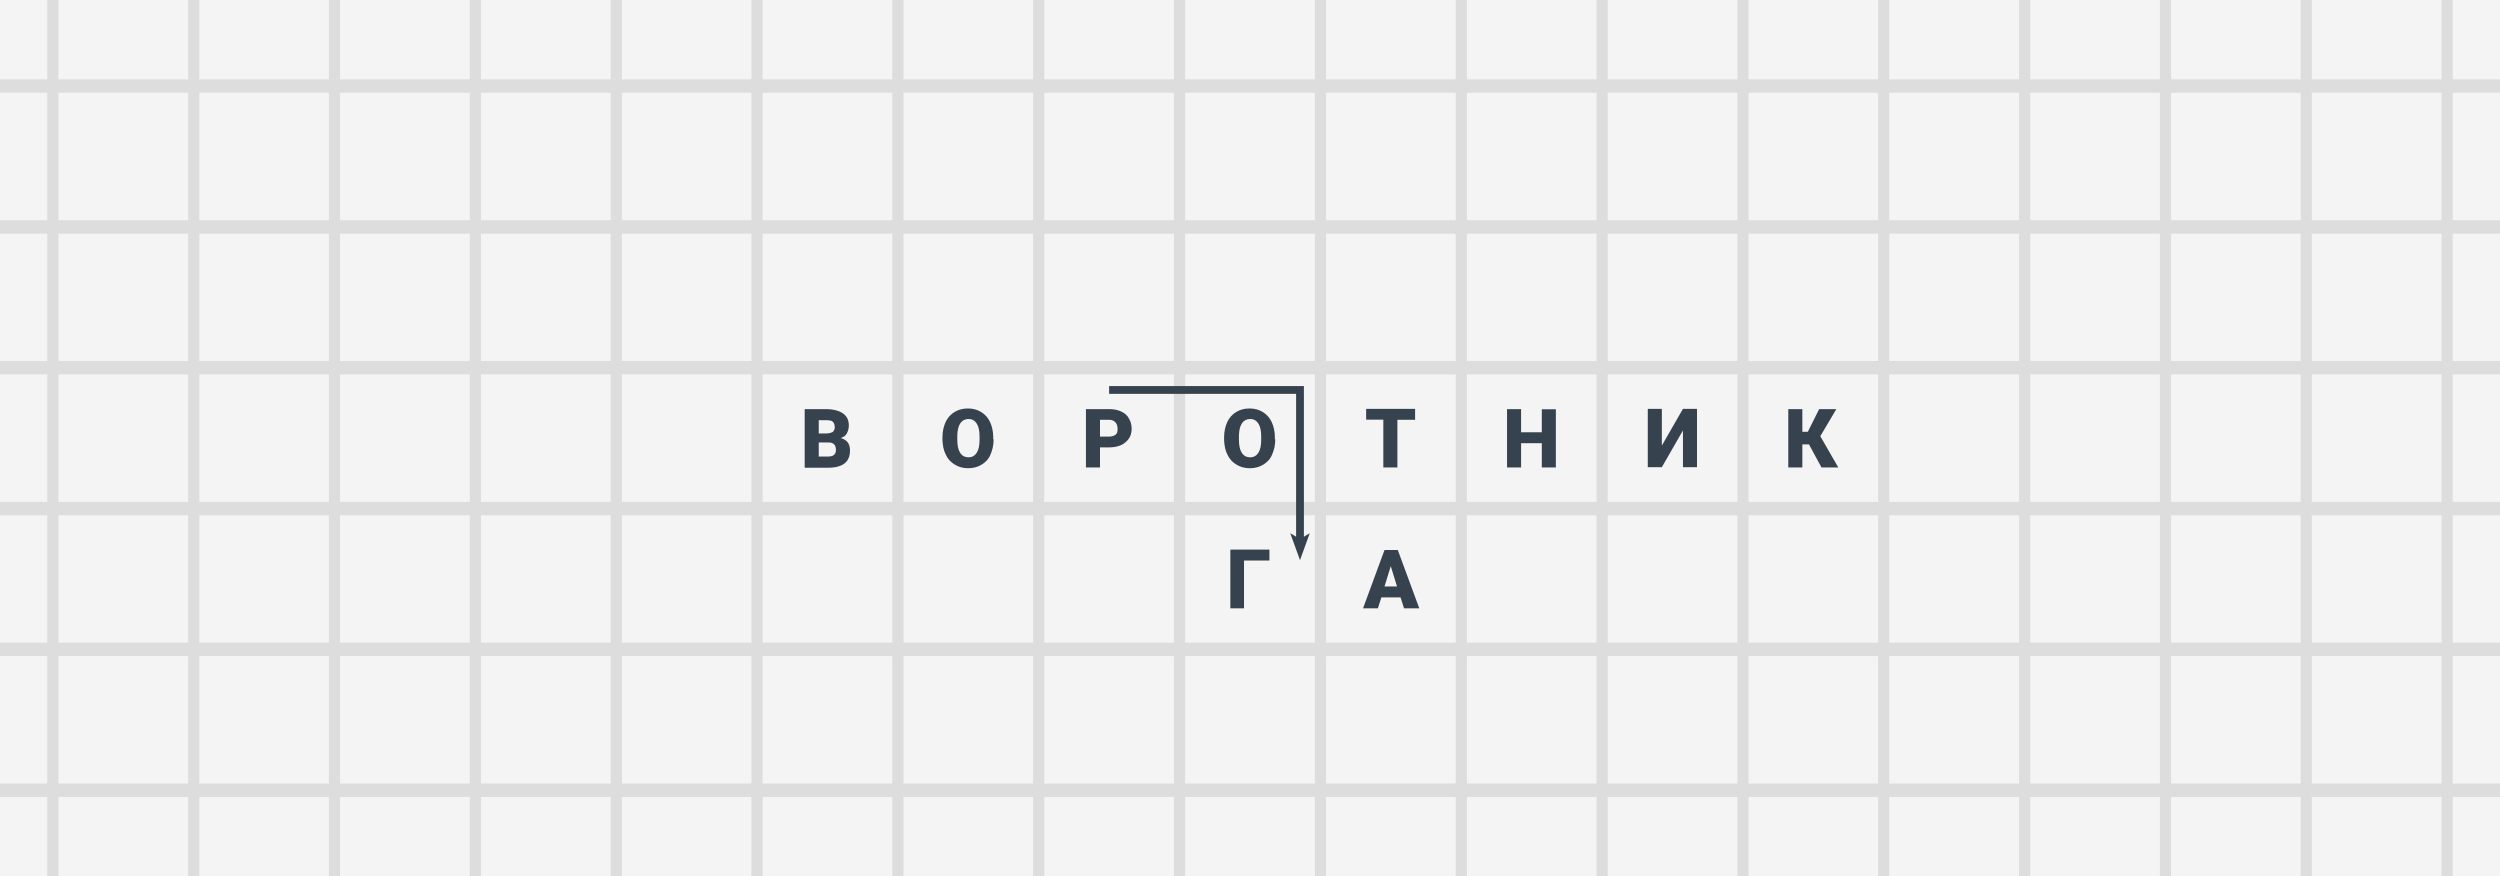 <svg version="1.1" xmlns="http://www.w3.org/2000/svg" x="0" y="0" viewBox="0 0 1920 673" xml:space="preserve"><style type="text/css">.st3{fill:#36434f}</style><path fill="#f4f4f4" d="M0 0h1920v673H0z"/><path d="M1879.4 0v673M1771.2 0v673M1663.1 0v673M1554.9 0v673M1446.7 0v673M1338.6 0v673M1230.4 0v673M1122.3 0v673M1014.1 0v673M905.9 0v673M797.7 0v673M689.6 0v673M581.4 0v673M473.3 0v673M365.1 0v673M256.9 0v673M148.8 0v673M40.6 0v673" fill="none" stroke="#ddd" stroke-width="8.575" stroke-miterlimit="10"/><path d="M948.3 66.1H1920M948.3 174.3H1920M948.3 282.4H1920M948.3 390.6H1920M948.3 498.7H1920M948.3 606.9H1920M0 66.1h971.7M0 174.3h971.7M0 282.4h971.7M0 390.6h971.7M0 498.7h971.7M0 606.9h971.7" stroke-width="10.303" fill="none" stroke="#ddd" stroke-miterlimit="10"/><path class="st3" d="M618 359v-44.8h16.2c5.7 0 10.2 1.2 13.2 3.3s4.5 5.1 4.5 9.3c0 2.4-.6 4.2-1.5 6-.9 1.8-2.7 3-4.8 3.6 2.4.6 4.2 1.8 5.4 3.3 1.2 1.5 1.8 3.6 1.8 6.3 0 4.5-1.5 7.8-4.2 9.9-2.7 2.1-6.9 3.3-12.3 3.3H618v-.2zm10.8-26.1h5.7c2.4 0 3.9-.6 5.1-1.2.9-.9 1.5-2.1 1.5-3.6 0-1.8-.6-3.3-1.5-4.2-.9-.9-2.7-1.2-5.4-1.2h-5.4v10.2zm0 6.9v10.8h7.2c1.8 0 3.3-.3 4.5-1.2.9-.9 1.5-2.1 1.5-3.9 0-3.6-1.8-5.7-5.7-5.7h-7.5zm134.3-2.4c0 4.5-.9 8.1-2.4 11.7-1.5 3.6-3.9 6-6.9 7.8s-6.3 2.7-10.2 2.7-7.2-.9-10.2-2.7-5.4-4.2-6.9-7.5c-1.8-3.3-2.4-6.9-2.7-11.1v-2.4c0-4.5.9-8.4 2.4-11.7 1.5-3.3 3.9-6 6.9-7.8s6.3-2.7 10.2-2.7 7.2.9 10.2 2.7 5.4 4.5 6.9 7.8 2.4 7.2 2.4 11.4v1.8h.3zm-10.8-1.8c0-4.5-.6-7.8-2.1-10.2-1.5-2.4-3.6-3.6-6.3-3.6-5.4 0-8.4 4.2-8.7 12.3v3.3c0 4.5.6 7.8 2.1 10.2 1.5 2.4 3.6 3.6 6.6 3.6 2.7 0 4.8-1.2 6.3-3.6 1.5-2.4 2.1-5.7 2.1-9.9v-2.1zm92.5 8.1V359H834v-44.8h18c3.3 0 6.6.6 9 1.8 2.7 1.2 4.8 3 6 5.4 1.5 2.4 2.1 5.1 2.1 7.8 0 4.5-1.5 7.8-4.8 10.5-3 2.7-7.5 3.9-12.9 3.9h-6.6zm0-8.4h7.2c2.1 0 3.6-.6 4.8-1.5 1.2-.9 1.5-2.4 1.5-4.5s-.6-3.9-1.8-5.1c-1.2-1.2-2.7-1.8-4.5-1.8h-7.2v12.9zm134.6 2.1c0 4.5-.9 8.1-2.4 11.7-1.5 3.6-3.9 6-6.9 7.8-3 1.8-6.3 2.7-10.2 2.7-3.9 0-7.2-.9-10.2-2.7s-5.4-4.2-6.9-7.5c-1.8-3.3-2.4-6.9-2.7-11.1v-2.4c0-4.5.9-8.4 2.4-11.7 1.5-3.3 3.9-6 6.9-7.8s6.3-2.7 10.2-2.7c3.9 0 7.2.9 10.2 2.7 3 1.8 5.4 4.5 6.9 7.8s2.4 7.2 2.4 11.4v1.8h.3zm-10.8-1.8c0-4.5-.6-7.8-2.1-10.2-1.5-2.4-3.6-3.6-6.3-3.6-5.4 0-8.4 4.2-8.7 12.3v3.3c0 4.5.6 7.8 2.1 10.2 1.5 2.4 3.6 3.6 6.6 3.6 2.7 0 4.8-1.2 6.3-3.6 1.5-2.4 2.1-5.7 2.1-9.9v-2.1zm118.1-13.2h-13.5V359h-10.8v-36.7h-13.2V314h37.6v8.4zm108.2 36.6h-10.8v-18.6h-15.9V359h-10.8v-44.8h10.8V332h15.9v-17.7h10.8V359zm97.6-45h10.8v44.8h-10.8v-28.2l-16.2 28.2h-10.8V314h10.8v28.2l16.2-28.2zm96.8 27.3h-5.1V359h-10.8v-44.8h10.8v17.4h4.2l8.7-17.4h13.2L1398 335l13.8 24h-12.9l-9.6-17.7zm-444.4 80.8h30v8.4h-19.5v36.7h-10.5m130.7-8.4h-14.7l-2.7 8.4h-11.4l16.5-44.8h10.2l16.5 44.8h-11.7l-2.7-8.4zm-12.3-8.4h9.6l-4.8-15.6-4.8 15.6z"/><path class="st3" d="M1001.4 412.2V296.5H851.8v6h143.6v109.7l-4.5-2.7 7.5 20.7 7.5-20.7-4.5 2.7z"/></svg>